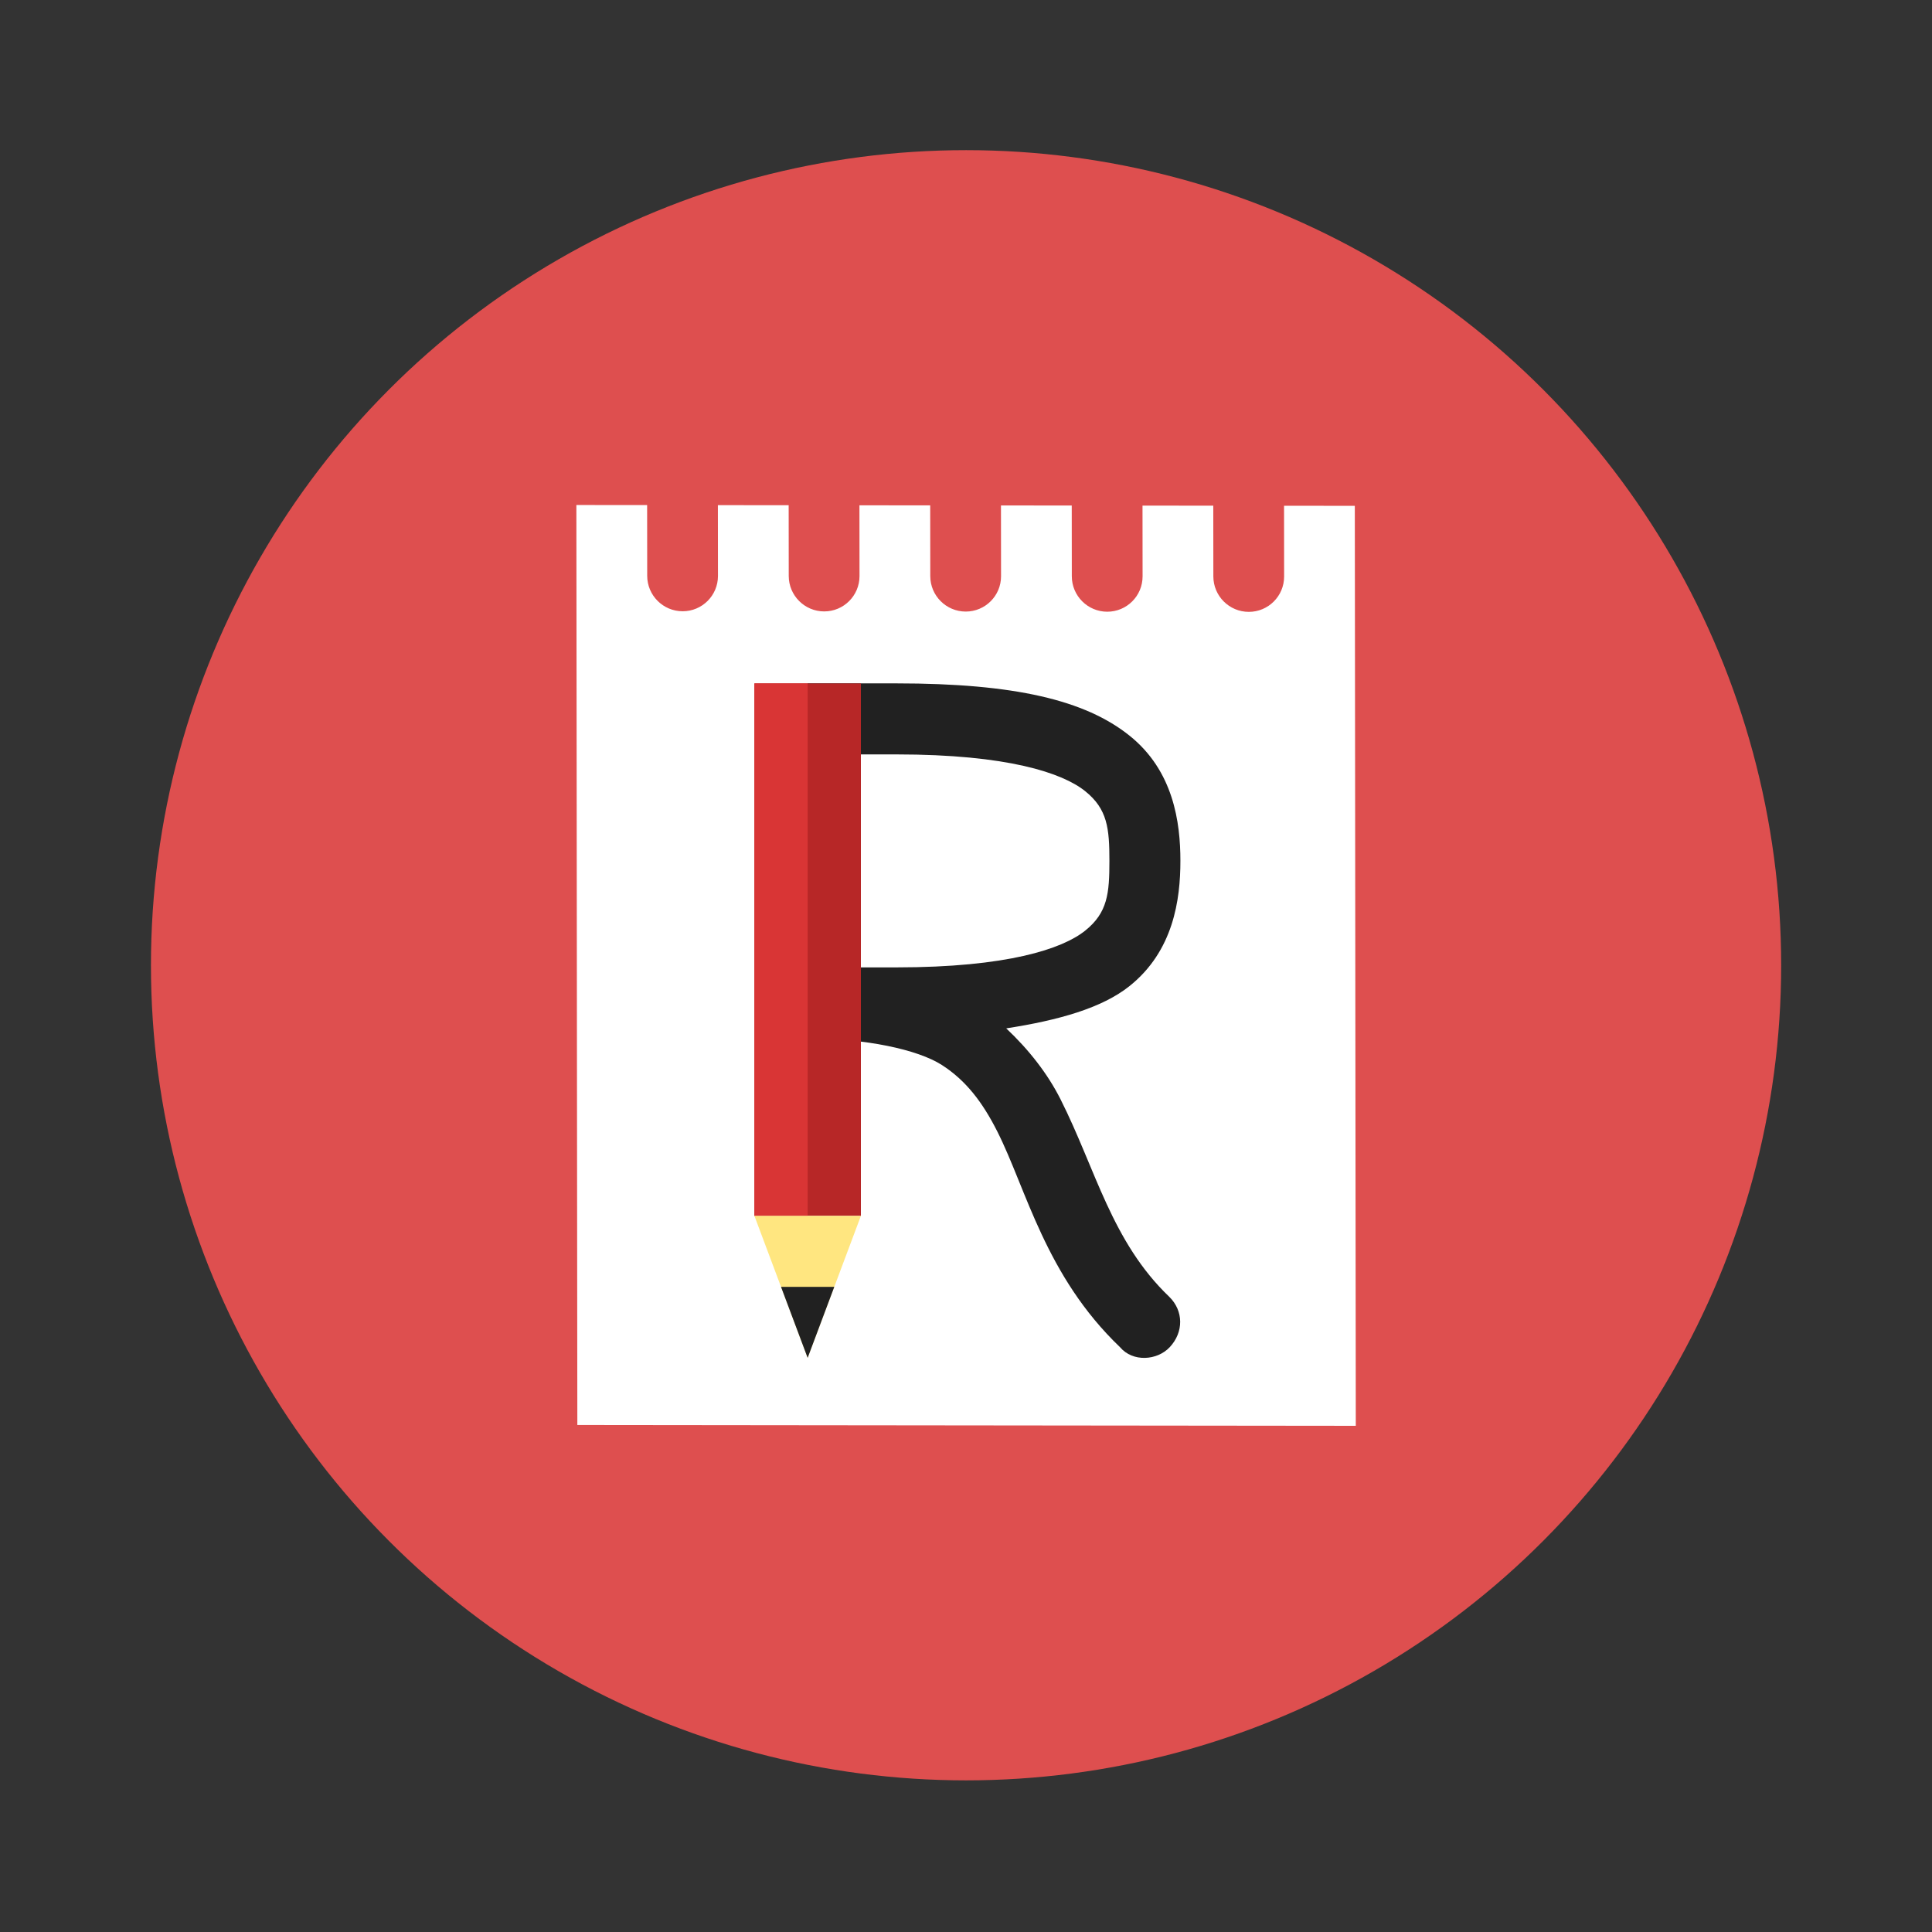 <svg width="64" height="64" version="1.1" viewBox="0 0 16.933 16.933" xmlns="http://www.w3.org/2000/svg">
 <rect x="0" y="0" width="16.933" height="16.933" fill="#333333" stroke="none"/>
 <circle cx="8.467" cy="8.46" r="7.144" fill="#de4f4f" paint-order="stroke markers fill"/>
 <g transform="matrix(1.174 0 0 1.174 1.012 1.012)">
  <g transform="matrix(.256 .003 .003 .256 6.269 2.973)">
   <path transform="matrix(1.032 -.011 -.011 1.032 -24.341 -11.333)" d="m13 11v26h22v-26h-2v2c0 0.552-0.448 1-1 1s-1-0.448-1-1v-2h-2v2c0 0.552-0.448 1-1 1s-1-0.448-1-1v-2h-2v2c0 0.552-0.448 1-1 1s-1-0.448-1-1v-2h-2v2c0 0.552-0.448 1-1 1s-1-0.448-1-1v-2h-2v2c0 0.552-0.448 1-1 1s-1-0.448-1-1v-2z" fill="#ffffff"/>
  </g>
  <g transform="scale(.265)">
   <path d="m19.5 18h2.5c3.14 0 4.677 0.524 5.313 1.031 0.635 0.507 0.688 1.054 0.688 1.969 0 0.911-0.048 1.46-0.688 1.969-0.639 0.509-2.184 1.031-5.313 1.031h-2.5v2c1.621 0 3.097 0.311 3.781 0.75s1.15 1.057 1.563 1.875c0.824 1.636 1.351 4.06 3.456 6.075 0.361 0.426 1.046 0.377 1.4 0 0.399-0.426 0.39-1.026-0.012-1.419-1.629-1.559-2.07-3.593-3.063-5.563-0.363-0.721-0.891-1.398-1.531-2 1.478-0.228 2.698-0.574 3.469-1.188 1.245-0.991 1.438-2.442 1.438-3.531 0-1.086-0.194-2.539-1.438-3.531-1.243-0.993-3.217-1.469-6.563-1.469h-2.5z" color="#000000" fill="#212121"/>
   <path d="m18 16h3v15h-3z" fill="#b72727"/>
   <path d="m18 16h1.5v15h-1.5z" fill="#d93535"/>
   <path d="m18 31h3l-1.5 4z" fill="#ffe680"/>
   <path d="m20.25 33-0.75 2-0.75-2z" fill="#212121"/>
  </g>
 </g>
</svg>
